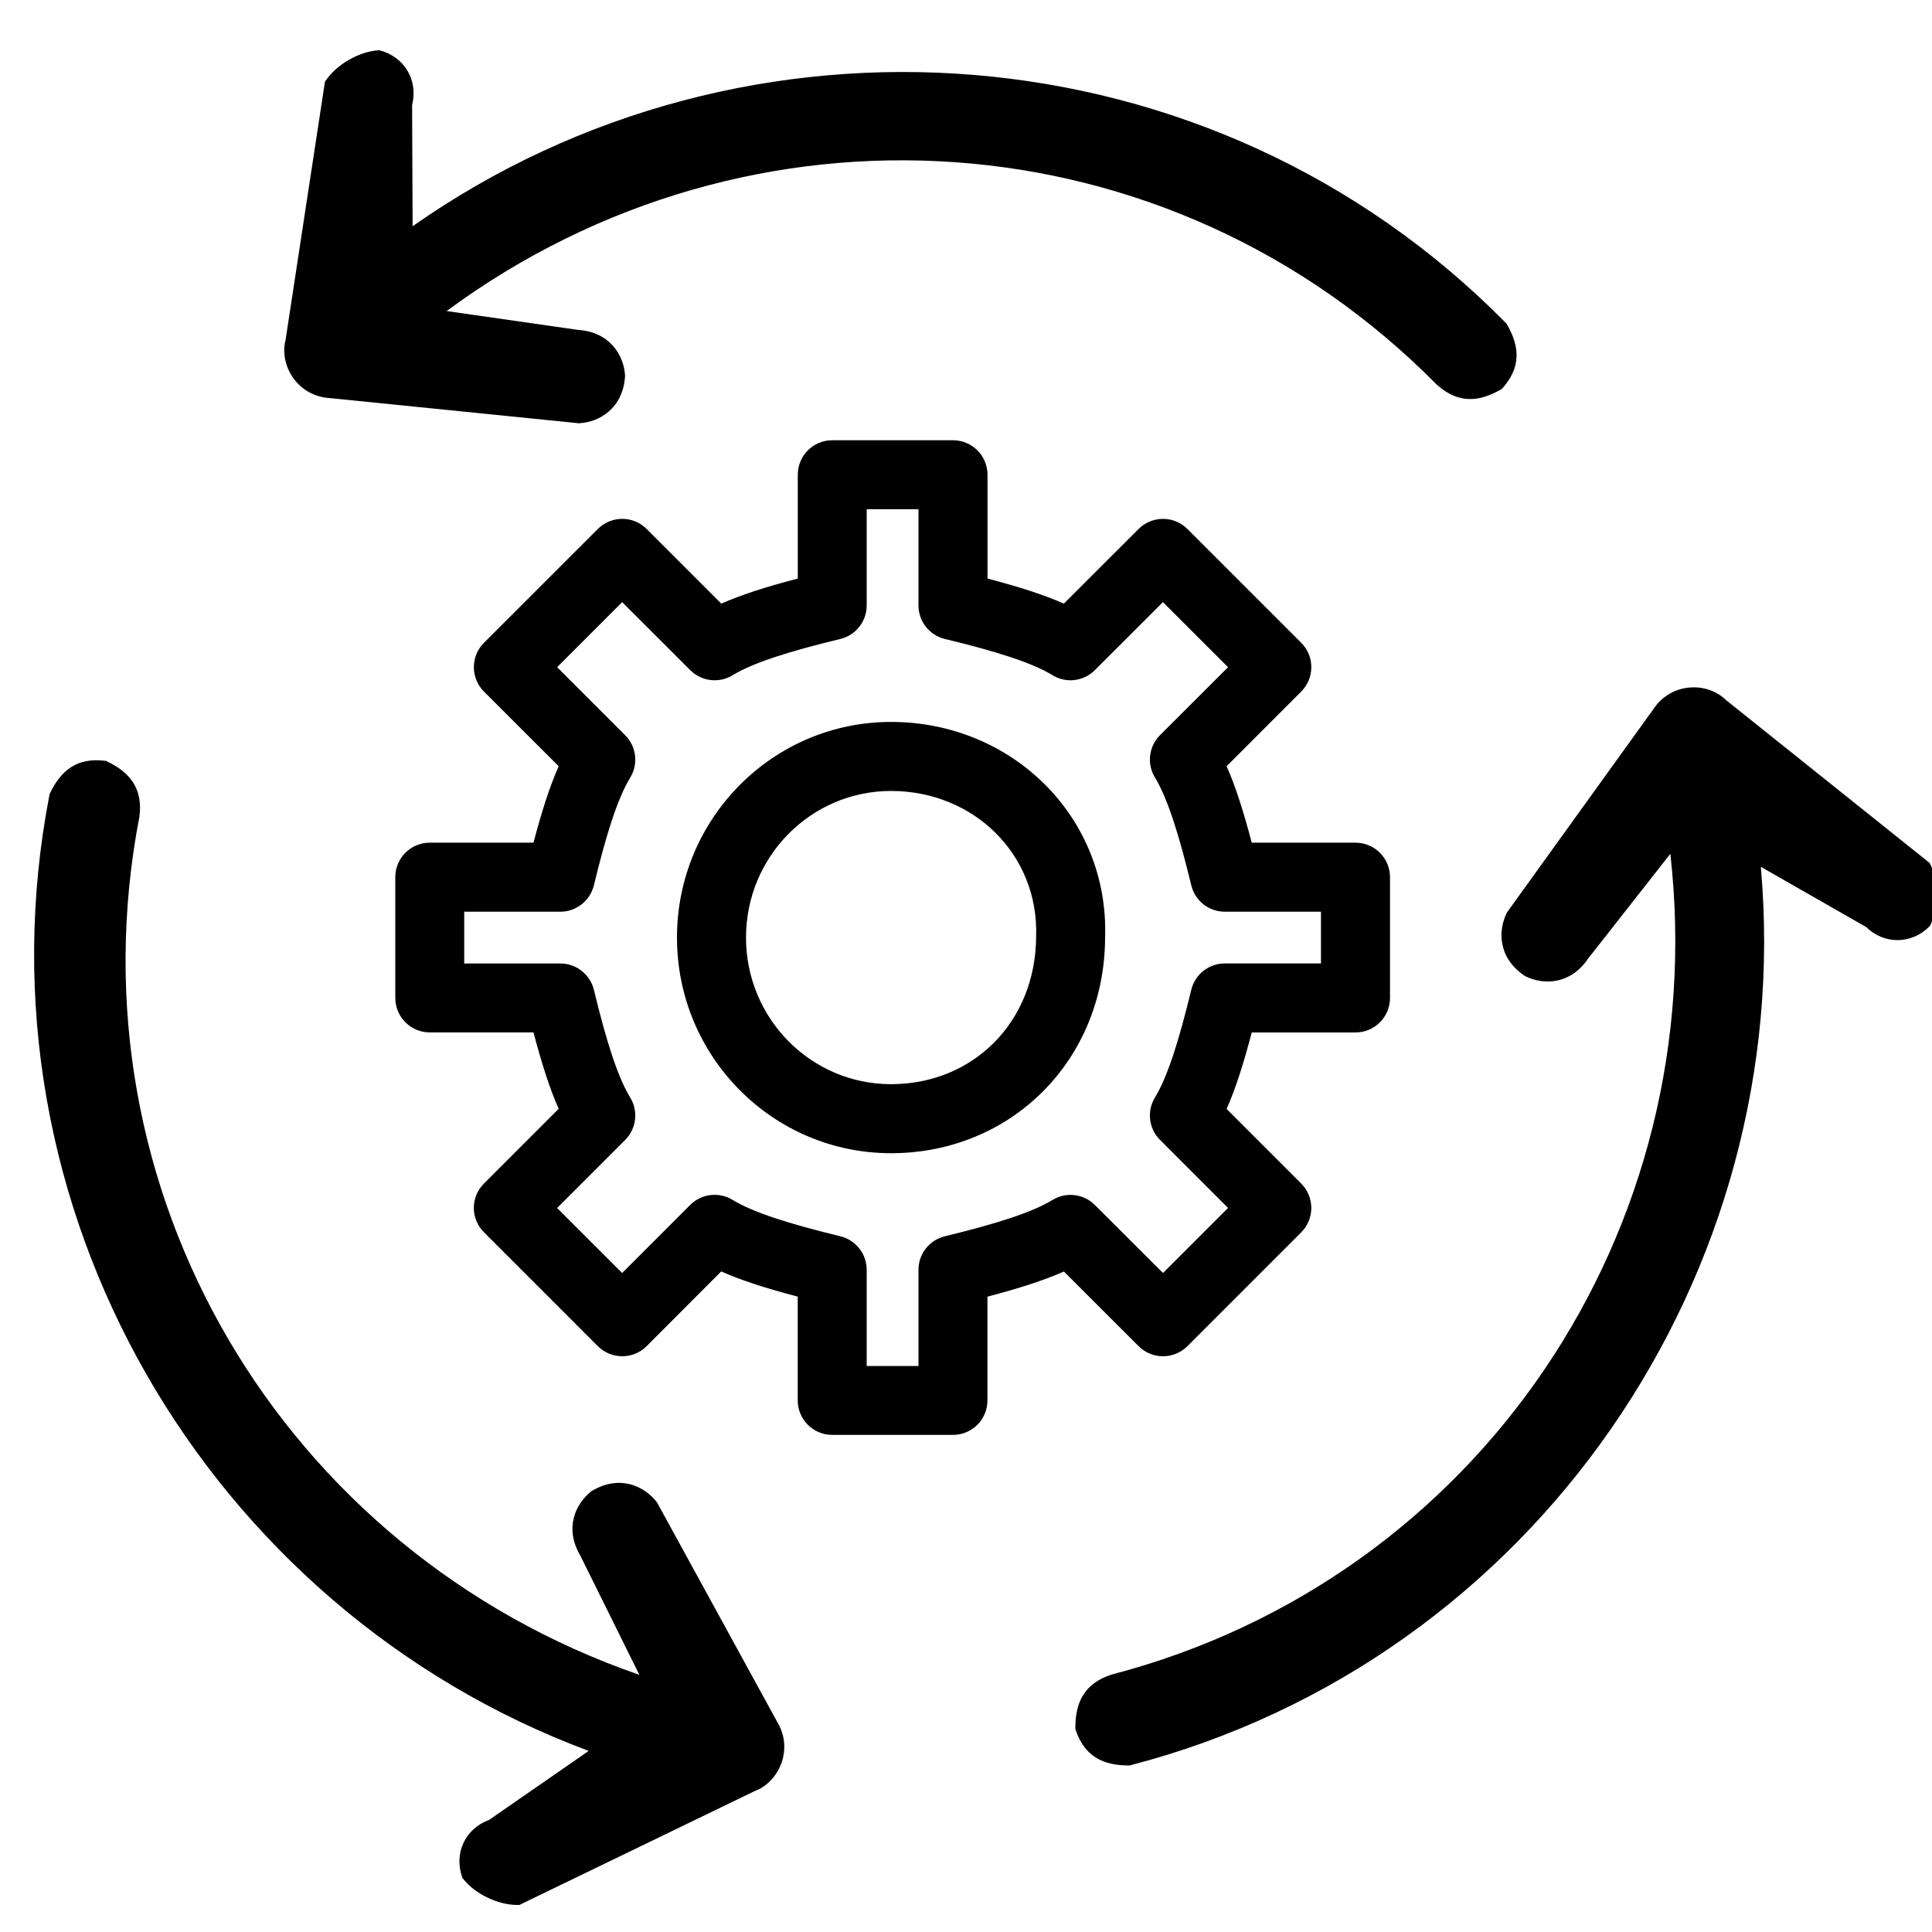 <svg width="30" height="30" viewBox="0 0 30 30" xmlns="http://www.w3.org/2000/svg" aria-labelledby="operations">
<g clip-path="url(#clip0_3422_40445)">
<path d="M19.046 17.219L20.205 18.378C20.414 18.588 20.414 18.927 20.205 19.136L18.438 20.903C18.229 21.112 17.89 21.113 17.68 20.903L16.52 19.744C16.202 19.885 15.814 20.008 15.333 20.134V21.745C15.333 22.041 15.093 22.281 14.798 22.281H12.923C12.627 22.281 12.387 22.041 12.387 21.745V20.134C11.906 20.008 11.518 19.885 11.199 19.743L10.041 20.903C9.832 21.112 9.492 21.112 9.283 20.903L7.515 19.135C7.305 18.926 7.305 18.587 7.515 18.378L8.675 17.218C8.534 16.9 8.411 16.512 8.284 16.031H6.673C6.378 16.031 6.138 15.791 6.138 15.495V13.62C6.138 13.325 6.378 13.085 6.673 13.085H8.284C8.411 12.604 8.534 12.216 8.675 11.898L7.515 10.739C7.306 10.53 7.306 10.19 7.515 9.981L9.283 8.214C9.492 8.005 9.832 8.004 10.041 8.214L11.2 9.373C11.519 9.232 11.907 9.109 12.388 8.984V7.372C12.388 7.076 12.627 6.836 12.923 6.836H14.798C15.094 6.836 15.334 7.076 15.334 7.372V8.984C15.814 9.109 16.202 9.233 16.52 9.373L17.68 8.214C17.89 8.005 18.229 8.005 18.438 8.214L20.205 9.981C20.415 10.191 20.414 10.53 20.205 10.739L19.047 11.898C19.188 12.217 19.311 12.606 19.437 13.085H21.048C21.344 13.085 21.584 13.325 21.584 13.621V15.496C21.584 15.792 21.344 16.032 21.048 16.032H19.437C19.311 16.513 19.188 16.9 19.047 17.219H19.046ZM18.012 17.7C17.838 17.525 17.805 17.253 17.934 17.042C18.127 16.726 18.305 16.168 18.498 15.37C18.556 15.13 18.771 14.96 19.019 14.96H20.512V14.157H19.018C18.771 14.157 18.555 13.987 18.498 13.746C18.306 12.954 18.128 12.391 17.934 12.073C17.805 11.862 17.838 11.59 18.013 11.415L19.069 10.36L18.058 9.35L17.001 10.406C16.826 10.581 16.555 10.614 16.344 10.485C16.027 10.291 15.467 10.113 14.672 9.922C14.432 9.864 14.262 9.649 14.262 9.401V7.907H13.458V9.401C13.458 9.649 13.289 9.864 13.048 9.922C12.253 10.114 11.693 10.291 11.376 10.485C11.165 10.614 10.893 10.581 10.718 10.406L9.661 9.35L8.651 10.36L9.708 11.417C9.883 11.592 9.915 11.863 9.786 12.075C9.592 12.392 9.415 12.95 9.222 13.747C9.163 13.988 8.948 14.157 8.701 14.157H7.208V14.961H8.701C8.948 14.961 9.163 15.13 9.222 15.37C9.415 16.168 9.592 16.726 9.786 17.043C9.915 17.254 9.882 17.526 9.708 17.701L8.651 18.758L9.661 19.767L10.717 18.71C10.893 18.535 11.165 18.503 11.376 18.632C11.693 18.826 12.251 19.003 13.049 19.197C13.289 19.255 13.458 19.47 13.458 19.718V21.211H14.262V19.718C14.262 19.47 14.431 19.255 14.672 19.197C15.469 19.003 16.028 18.826 16.343 18.633C16.554 18.504 16.826 18.536 17.001 18.711L18.059 19.767L19.069 18.757L18.013 17.7H18.012ZM13.836 16.835C15.109 16.835 16.084 15.872 16.089 14.541C16.131 13.27 15.122 12.282 13.836 12.282C12.593 12.282 11.584 13.3 11.584 14.558C11.584 15.817 12.593 16.835 13.836 16.835ZM13.836 17.907C11.999 17.907 10.512 16.407 10.512 14.558C10.512 12.71 12 11.21 13.836 11.21C15.715 11.21 17.223 12.686 17.16 14.561C17.152 16.468 15.698 17.907 13.836 17.907Z"/>
<path d="M5.054 1.257L5.045 1.271L5.043 1.287L4.434 5.28C4.333 5.667 4.615 6.149 5.116 6.181L8.985 6.572L8.985 6.573L8.997 6.572C9.152 6.562 9.321 6.506 9.456 6.387C9.593 6.267 9.69 6.087 9.706 5.841L9.707 5.841L9.706 5.832C9.697 5.677 9.64 5.508 9.521 5.373C9.402 5.237 9.223 5.139 8.979 5.123L6.935 4.83C11.655 1.345 18.165 1.772 22.311 5.974L22.311 5.974L22.315 5.977C22.474 6.118 22.635 6.19 22.805 6.196C22.974 6.202 23.141 6.143 23.311 6.045L23.322 6.038L23.33 6.029C23.471 5.87 23.543 5.709 23.549 5.539C23.555 5.371 23.496 5.204 23.398 5.033L23.393 5.025L23.386 5.018C18.817 0.379 11.581 -0.12 6.407 3.513L6.399 1.631C6.496 1.249 6.283 0.886 5.901 0.783L5.889 0.78L5.877 0.781C5.722 0.791 5.559 0.847 5.415 0.931C5.27 1.014 5.14 1.128 5.054 1.257Z" stroke-width="0.15"/>
<path d="M8.047 29.58L8.064 29.58L8.079 29.573L11.714 27.814C12.09 27.677 12.328 27.173 12.071 26.742L10.203 23.331L10.203 23.331L10.196 23.321C10.1 23.199 9.958 23.092 9.783 23.047C9.607 23.003 9.404 23.024 9.192 23.15L9.192 23.149L9.184 23.155C9.062 23.251 8.955 23.393 8.91 23.568C8.866 23.744 8.887 23.946 9.012 24.157L9.928 26.007C4.383 24.089 1.049 18.482 2.164 12.685L2.165 12.685L2.165 12.68C2.192 12.469 2.159 12.296 2.068 12.152C1.977 12.01 1.835 11.905 1.657 11.821L1.646 11.815L1.634 11.814C1.423 11.787 1.249 11.82 1.106 11.911C0.963 12.002 0.859 12.144 0.774 12.322L0.77 12.331L0.768 12.341C-0.468 18.733 3.217 24.98 9.141 27.188L7.594 28.26C7.224 28.396 7.045 28.777 7.177 29.15L7.181 29.162L7.189 29.171C7.284 29.294 7.423 29.396 7.574 29.468C7.725 29.54 7.892 29.583 8.047 29.58Z" stroke-width="0.15"/>
<path d="M29.972 13.416L29.965 13.402L29.952 13.391L26.798 10.868C26.513 10.587 25.956 10.59 25.677 11.007L23.404 14.163L23.403 14.162L23.398 14.173C23.329 14.312 23.293 14.487 23.329 14.664C23.364 14.842 23.471 15.016 23.676 15.153L23.676 15.154L23.684 15.158C23.823 15.227 23.998 15.262 24.174 15.227C24.352 15.192 24.526 15.085 24.662 14.882L25.937 13.258C26.595 19.089 22.971 24.513 17.259 26.003L17.259 26.003L17.254 26.005C17.052 26.072 16.91 26.175 16.82 26.32C16.73 26.463 16.698 26.637 16.698 26.834V26.846L16.701 26.857C16.768 27.059 16.872 27.202 17.017 27.292C17.159 27.381 17.333 27.414 17.53 27.414H17.54L17.549 27.412C23.851 25.774 27.901 19.757 27.342 13.46L28.976 14.394C29.258 14.669 29.679 14.666 29.959 14.387L29.968 14.378L29.973 14.367C30.042 14.228 30.075 14.058 30.075 13.892C30.074 13.725 30.041 13.555 29.972 13.416Z" stroke-width="0.15"/>
</g>
<defs>
<clipPath id="clip0_3422_40445">
<rect width="30" height="30"/>
</clipPath>
</defs>
</svg>
